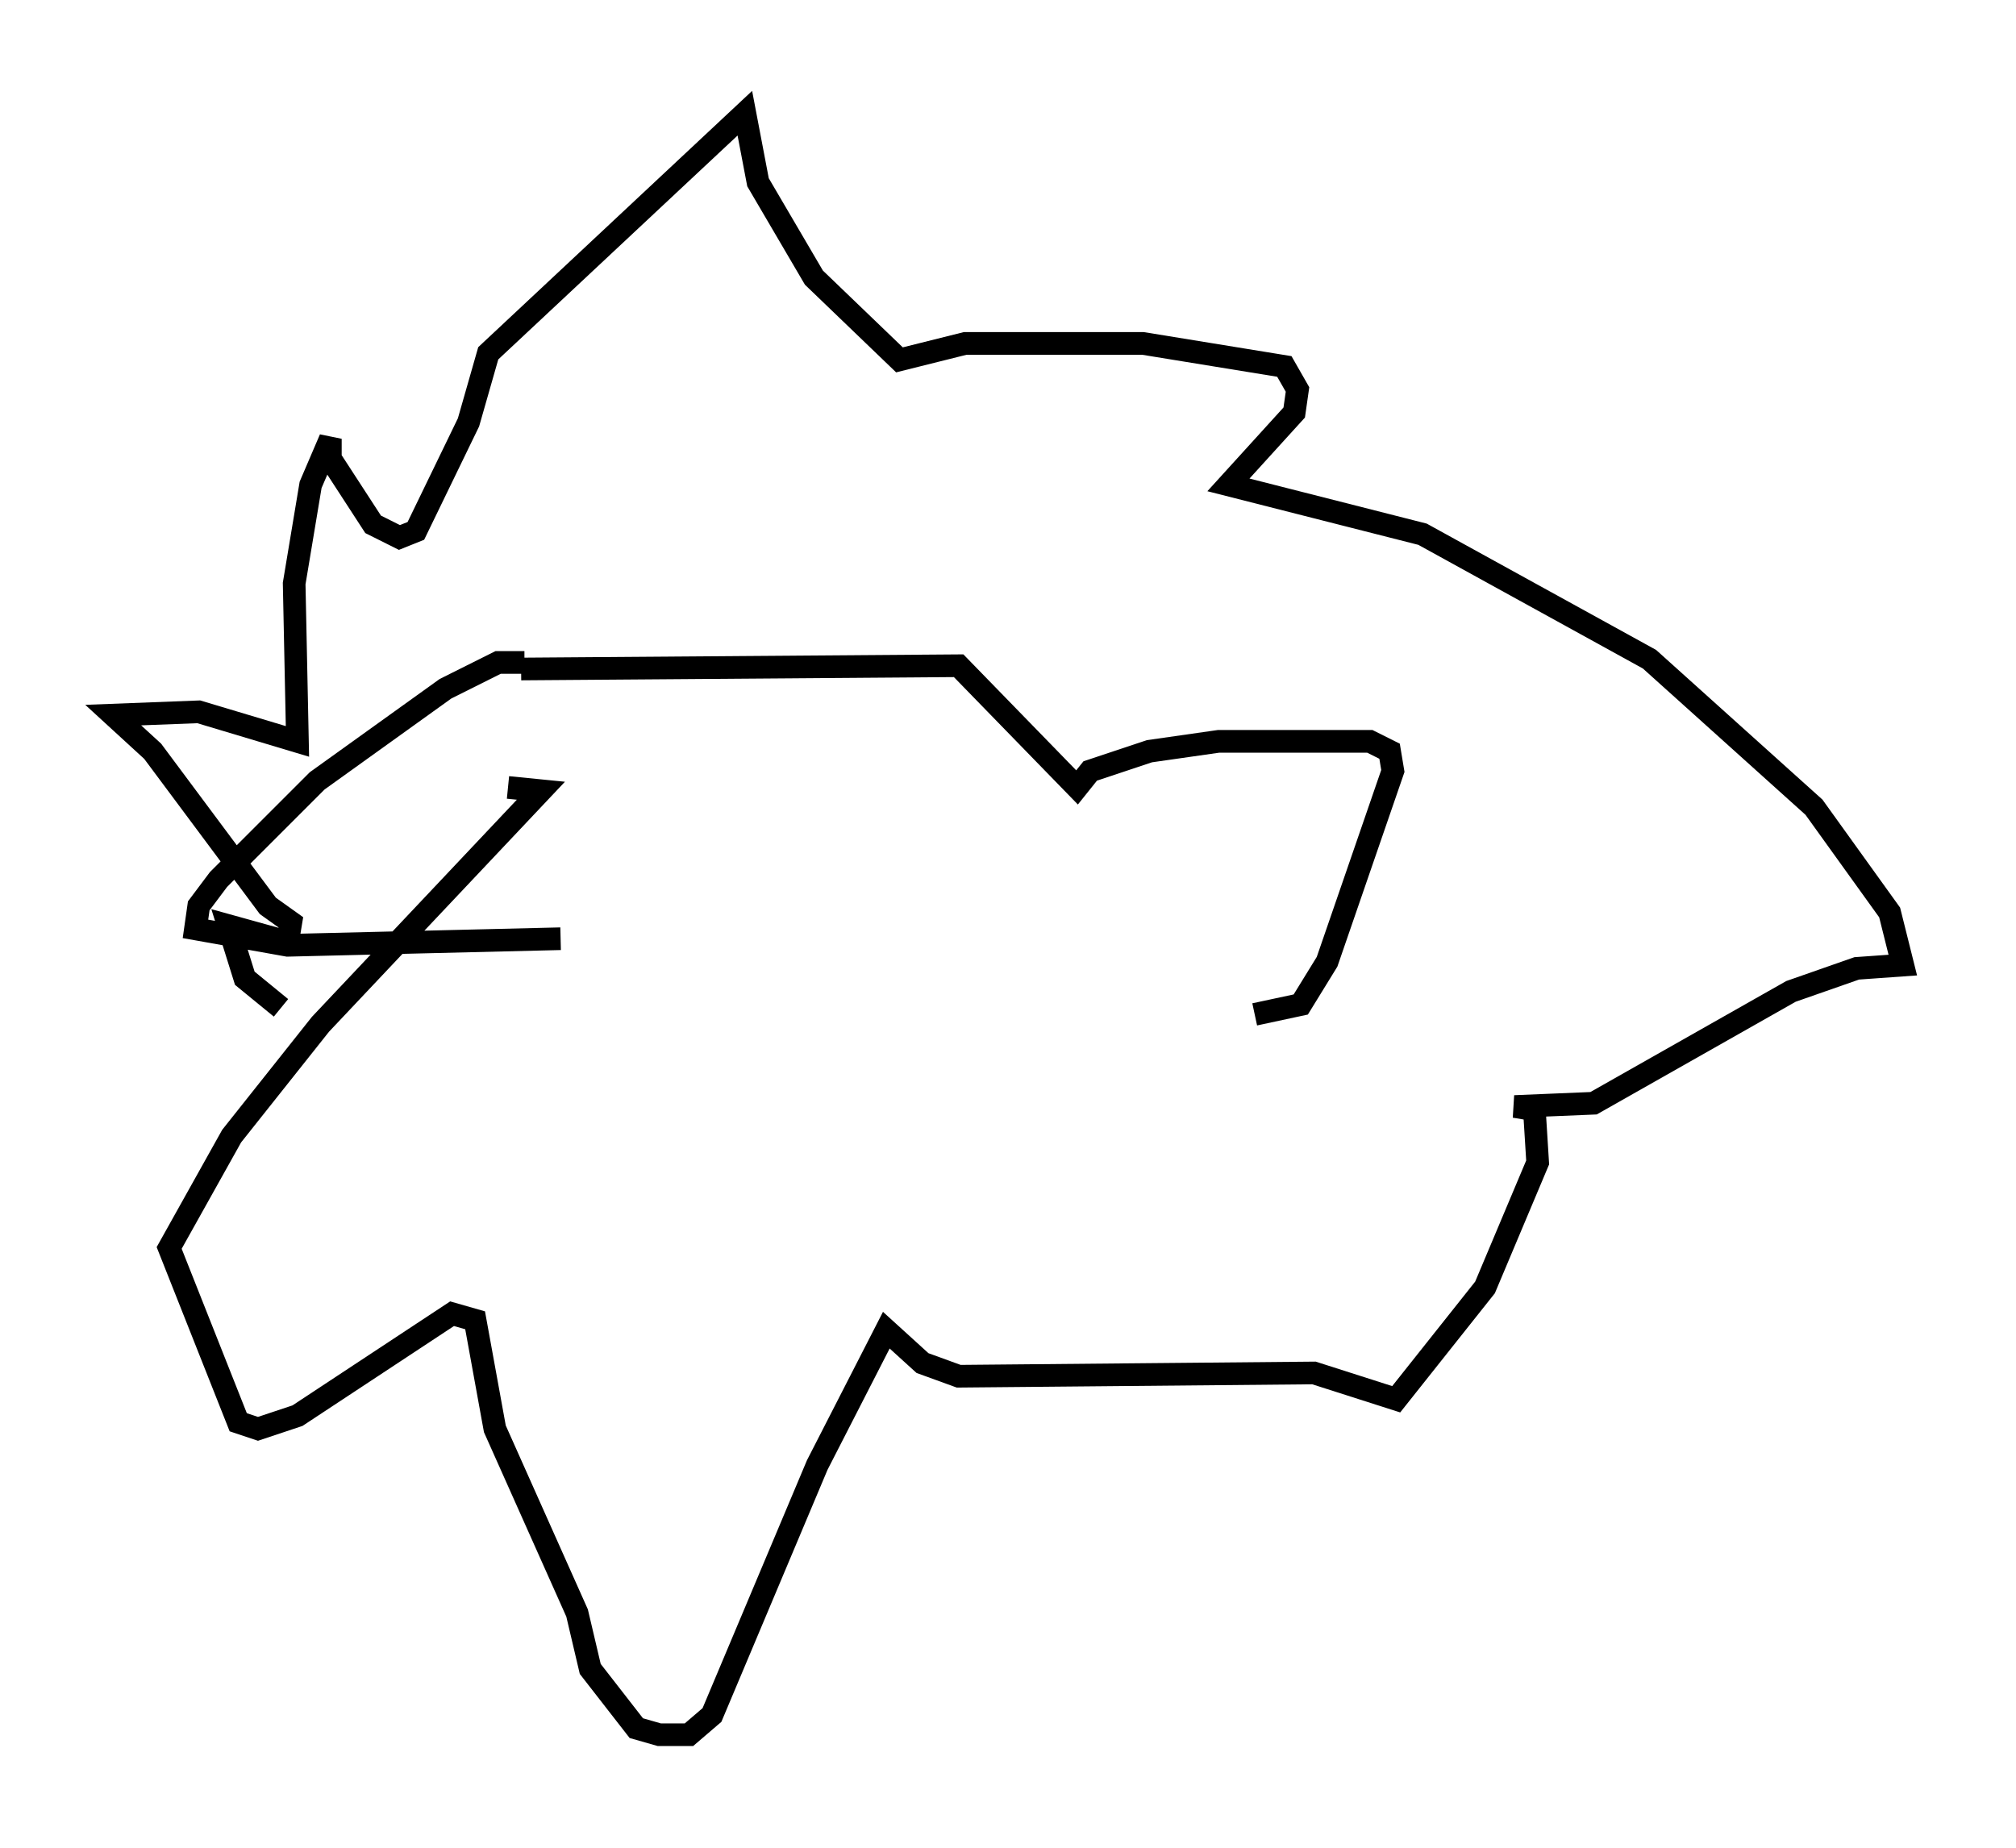 <?xml version="1.0" encoding="utf-8" ?>
<svg baseProfile="full" height="81.609" version="1.1" width="89.017" xmlns="http://www.w3.org/2000/svg" xmlns:ev="http://www.w3.org/2001/xml-events" xmlns:xlink="http://www.w3.org/1999/xlink"><defs /><rect fill="white" height="81.609" width="89.017" x="0" y="0" /><path d="M16.765, 44.508 m-4.358, 0.0 l-1.598, -1.307 -0.726, -2.324 l2.615, 0.726 0.145, -0.872 l-1.017, -0.726 -5.084, -6.827 l-1.743, -1.598 3.777, -0.145 l4.358, 1.307 -0.145, -6.972 l0.726, -4.358 0.872, -2.034 l0.0, 0.872 1.888, 2.905 l1.162, 0.581 0.726, -0.291 l2.324, -4.793 0.872, -3.05 l11.33, -10.603 0.581, 3.05 l2.469, 4.212 3.777, 3.631 l2.905, -0.726 7.844, 0.0 l6.246, 1.017 0.581, 1.017 l-0.145, 1.017 -2.905, 3.196 l8.57, 2.179 10.022, 5.52 l7.263, 6.536 3.341, 4.648 l0.581, 2.324 -2.034, 0.145 l-2.905, 1.017 -8.715, 4.939 l-3.486, 0.145 0.872, 0.145 l0.145, 2.324 -2.324, 5.52 l-3.922, 4.939 -3.631, -1.162 l-15.687, 0.145 -1.598, -0.581 l-1.598, -1.453 -3.05, 5.955 l-4.648, 11.039 -1.017, 0.872 l-1.307, 0.0 -1.017, -0.291 l-2.034, -2.615 -0.581, -2.469 l-3.631, -8.134 -0.872, -4.793 l-1.017, -0.291 -6.827, 4.503 l-1.743, 0.581 -0.872, -0.291 l-3.05, -7.698 2.76, -4.939 l3.922, -4.939 9.732, -10.313 l-1.453, -0.145 m0.726, -5.52 l-1.162, 0.0 -2.324, 1.162 l-5.665, 4.067 -4.358, 4.358 l-0.872, 1.162 -0.145, 1.017 l4.067, 0.726 12.056, -0.291 m-1.743, -11.911 l19.318, -0.145 5.229, 5.374 l0.581, -0.726 2.615, -0.872 l3.05, -0.436 6.682, 0.0 l0.872, 0.436 0.145, 0.872 l-2.905, 8.425 -1.162, 1.888 l-2.034, 0.436 " fill="none" stroke="black" stroke-width="1" /></svg>